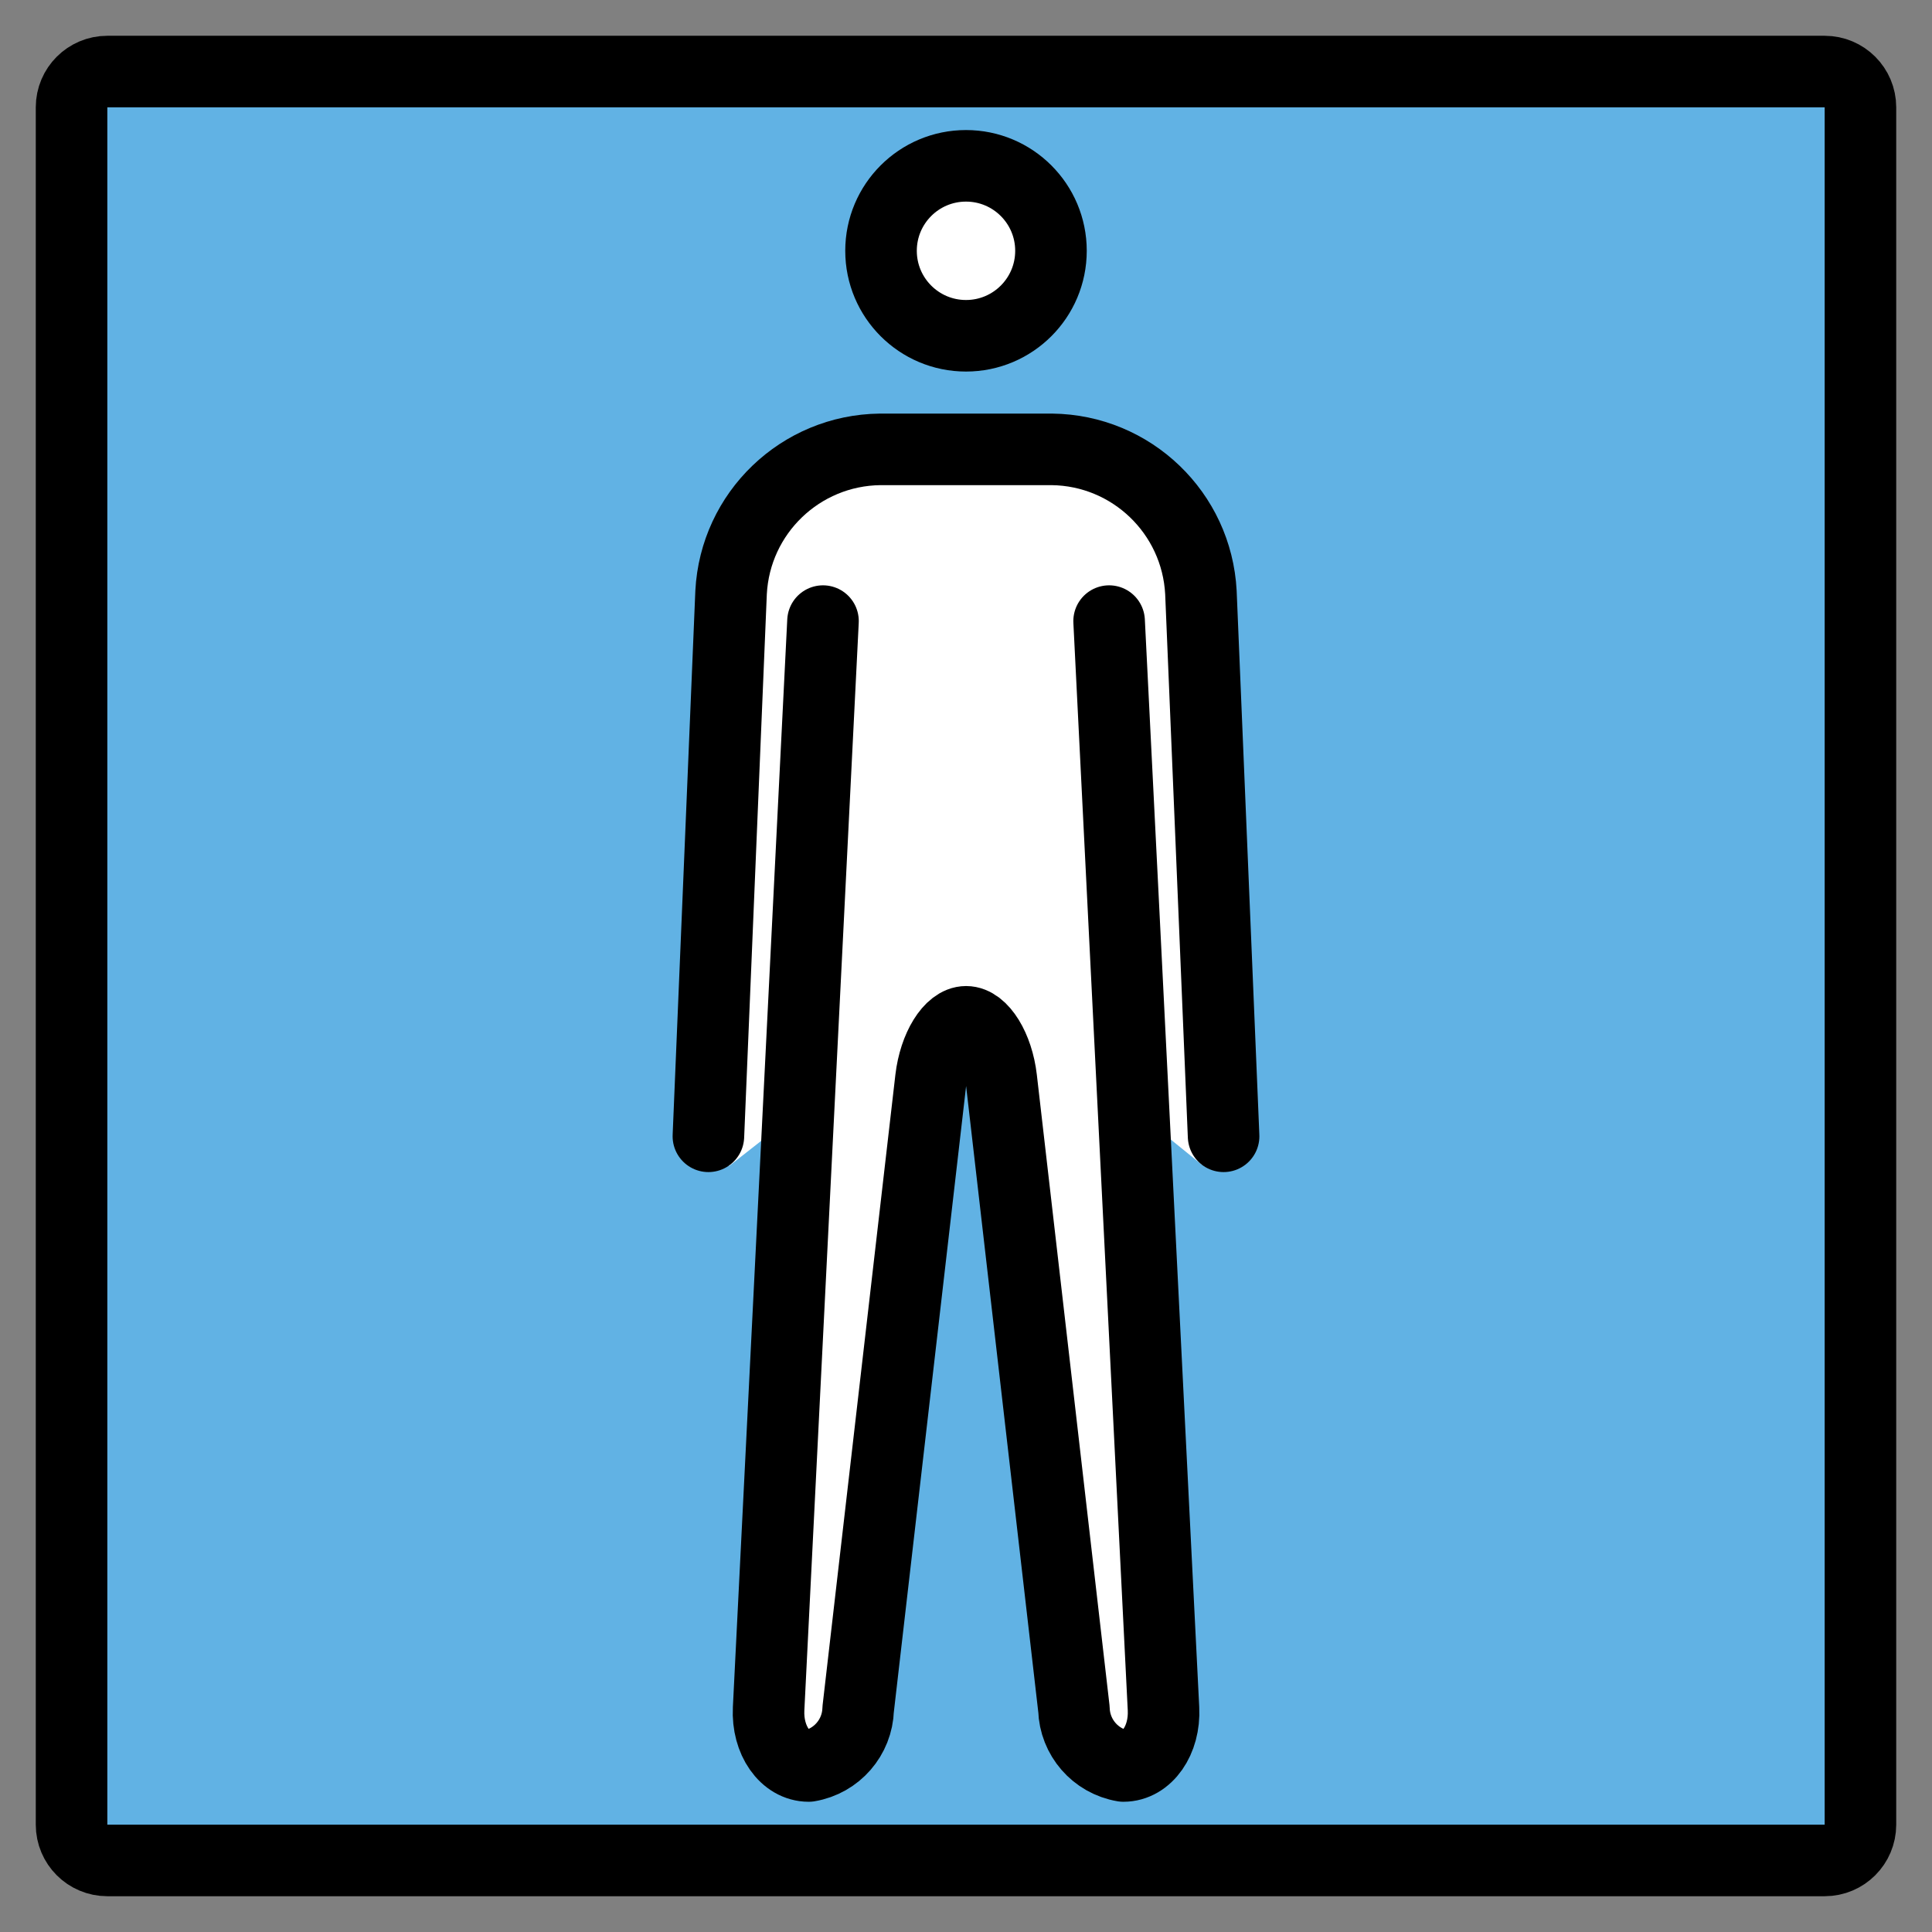 <svg viewBox="9 9 54 54" xmlns="http://www.w3.org/2000/svg">
  <rect x="9" y="9" width="54" height="54" fill="#808080" stroke="none"/>
  <defs>
    <linearGradient id="yellow-gradient" x1="0%" x2="0%" y1="0%" y2="100%">
      <stop offset="0%" style="stop-color:#FDE02F;stop-opacity:1;"/>
      <stop offset="100%" style="stop-color:#F7B209;stop-opacity:1;"/>
    </linearGradient>
  </defs>
  <g id="color">
    <path d="m60 61h-48c-0.552 0-1-0.448-1-1v-48c0-0.552 0.448-1 1-1h48c0.552 0 1 0.448 1 1v48c0 0.552-0.448 1-1 1z" fill="#61b2e4" stroke-linecap="round" stroke-linejoin="round" stroke-miterlimit="10" stroke-width="2"/>
    <path d="m43.2 40.83-0.634-15.2c-0.092-1.839-2.366-3.982-4.166-4h-4.8c-1.8 0.018-4.075 2.161-4.166 4l-0.634 15.2c-0.005 0.104 0.616 0.67 0.574 0.765l2.524-1.98-0.746 17.69c-0.026 0.252 0.212 0.521 0.365 0.72 0.03 0.039 0.074 0.064 0.122 0.072 0.171 0 0.526-0.342 0.589-0.9l2.034-18.03c0.043-0.37 0.138-0.731 0.282-1.073l0.787-0.498h1.3l0.58 0.644c0.123 0.315 0.283 0.617 0.322 0.954l2.319 18c0.063 0.559 0.417 0.9 0.588 0.9 0.048-0.008 0.091-0.033 0.122-0.072 0.154-0.199 0.226-0.451 0.2-0.703l-0.571-17.71 2.401 1.945c-0.058-0.107 0.615-0.607 0.609-0.73z" fill="#fff"/>
    <circle cx="36" cy="16.08" fill="#fff" r="2.375"/>
  </g>
  <g id="line">
    <path d="m60 61h-48c-0.552 0-1-0.448-1-1v-48c0-0.552 0.448-1 1-1h48c0.552 0 1 0.448 1 1v48c0 0.552-0.448 1-1 1z" fill="none" stroke="#000" stroke-linecap="round" stroke-linejoin="round" stroke-miterlimit="10" stroke-width="2"/>
    <circle cx="36" cy="16.01" fill="none" r="2.375" stroke="#000" stroke-miterlimit="10" stroke-width="2"/>
    <path d="m40 26.36 1.52 30.4c0.044 0.88-0.46 1.6-1.12 1.6-0.781-0.132-1.36-0.798-1.383-1.59l-2.031-17.62c-0.101-0.874-0.543-1.59-0.983-1.59s-0.88 0.715-0.983 1.59l-2.034 17.62c-0.023 0.792-0.602 1.458-1.383 1.59-0.66 0-1.164-0.72-1.12-1.6l1.52-30.4" fill="none" stroke="#000" stroke-linecap="round" stroke-linejoin="round" stroke-width="2"/>
    <path d="m43.2 40.76-0.634-15.2c-0.116-2.224-1.94-3.975-4.166-4h-4.8c-2.227 0.025-4.051 1.776-4.166 4l-0.634 15.2" fill="none" stroke="#000" stroke-linecap="round" stroke-linejoin="round" stroke-width="2"/>
  </g>
</svg>